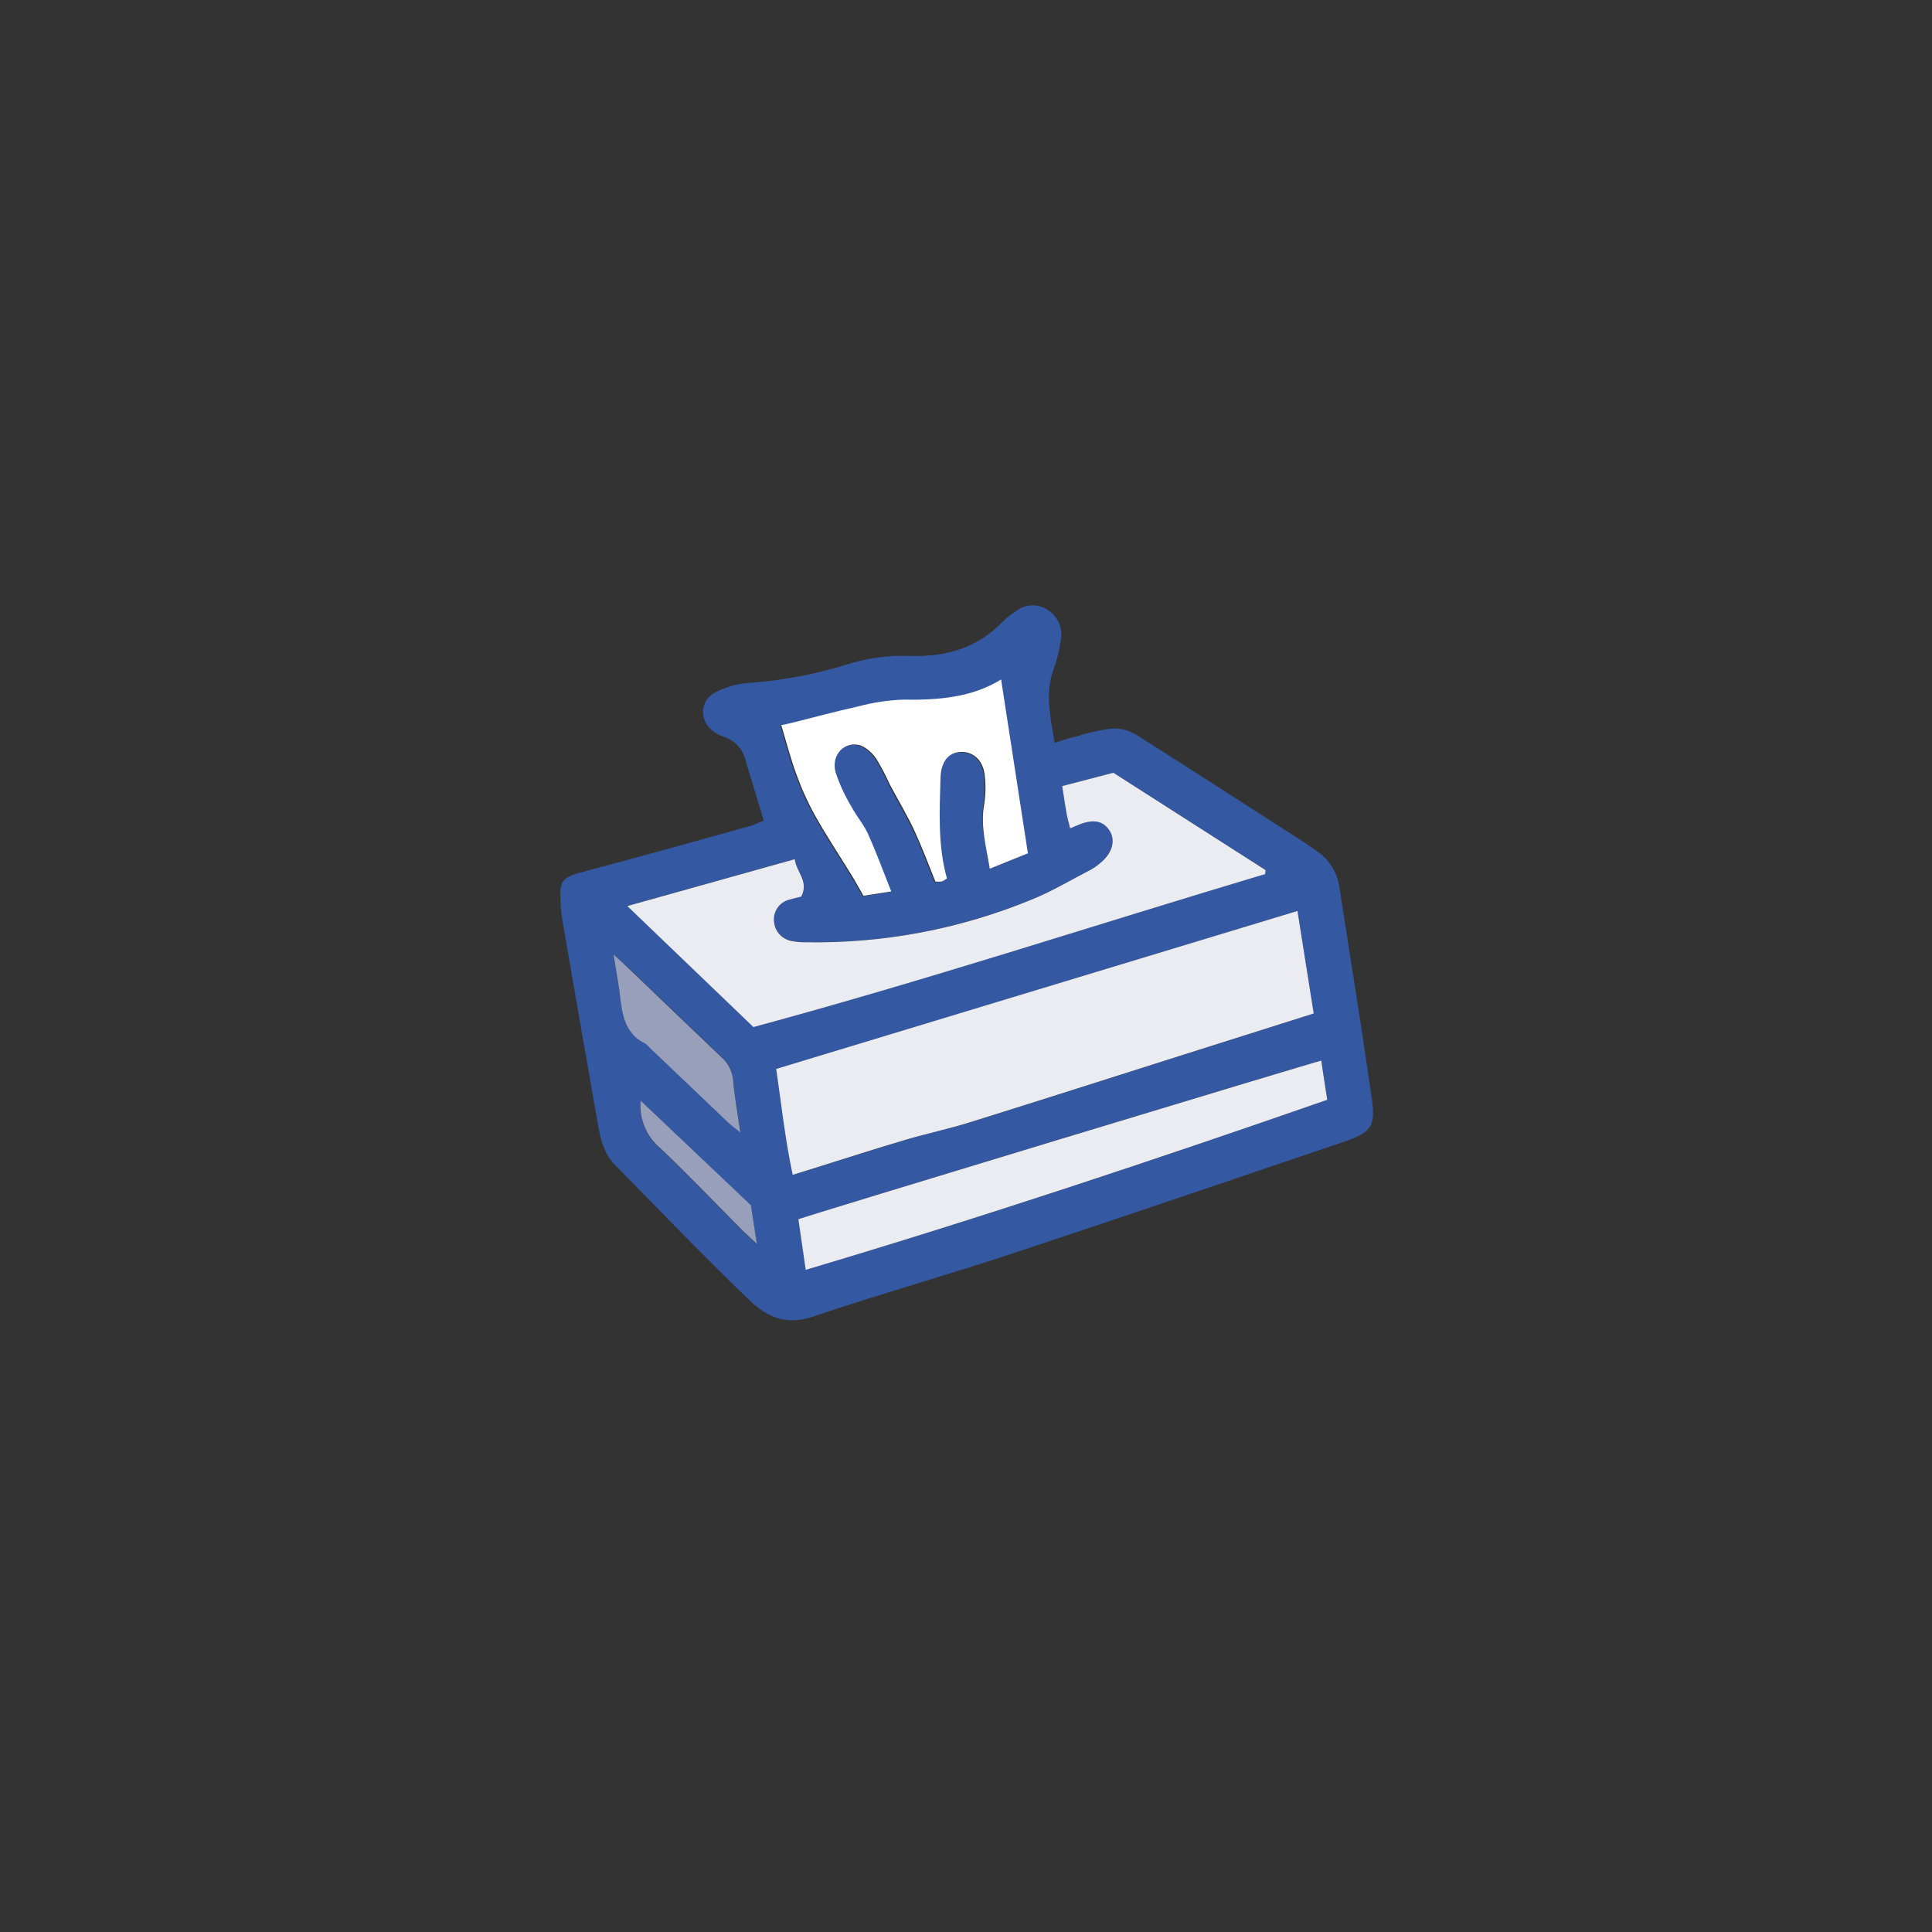 <svg width="300" height="300" viewBox="0 0 300 300" fill="none" xmlns="http://www.w3.org/2000/svg">
<rect x="0" y="0" width="300" height="300" fill="#333333" stroke="none"/>
<path d="M118.6 127.421C117.6 124.091 116.66 121.071 115.76 118.041C115.563 117.197 115.149 116.418 114.56 115.782C113.971 115.145 113.227 114.673 112.4 114.411C111.884 114.236 111.393 113.994 110.94 113.691C108.51 112.041 108.54 108.801 111.15 107.471C112.683 106.687 114.354 106.209 116.07 106.061C121.506 105.688 126.878 104.664 132.07 103.011C135.025 102.125 138.107 101.733 141.19 101.851C146.86 102.031 151.77 100.661 155.75 96.471C156.339 95.906 156.982 95.4 157.67 94.961C158.381 94.379 159.261 94.044 160.178 94.004C161.096 93.964 162.002 94.223 162.76 94.741C163.526 95.248 164.122 95.975 164.468 96.826C164.814 97.677 164.895 98.613 164.7 99.511C164.488 101.04 164.112 102.542 163.58 103.991C162.25 107.691 163.1 111.291 163.75 115.341C165.05 114.941 166.13 114.571 167.22 114.341C168.939 113.777 170.706 113.376 172.5 113.141C173.832 113.05 175.162 113.356 176.32 114.021C184.69 119.291 192.97 124.691 201.32 130.021C202.32 130.661 203.32 131.341 204.27 132.021C205.275 132.653 206.128 133.499 206.769 134.498C207.41 135.497 207.823 136.625 207.98 137.801C209.69 148.631 211.41 159.461 212.98 170.311C213.66 174.941 212.98 175.841 208.64 177.311C191.47 183.111 174.33 188.991 157.13 194.671C146.82 198.081 136.36 201.021 126.07 204.491C122.07 205.841 119 204.421 116.47 201.991C109.34 195.131 102.47 187.991 95.54 180.941C93.41 178.791 93.08 175.941 92.6 173.201C90.8 163.031 89.05 152.851 87.29 142.681C87.168 141.967 87.091 141.245 87.06 140.521C86.82 136.521 87.14 136.271 91.06 135.241C99.65 132.961 108.2 130.561 116.76 128.191C117.33 127.961 117.9 127.691 118.6 127.421ZM203.98 157.371C203.14 152.041 202.32 146.811 201.48 141.451L120.6 165.981C121.38 171.311 121.96 176.831 123.16 182.431L126.59 181.361C131.35 179.871 136.09 178.361 140.87 176.931C144.08 175.931 147.38 175.301 150.57 174.301C161.75 170.811 172.9 167.241 184.06 163.701L203.98 157.371ZM166.16 128.621L167.16 128.191C169.56 127.121 171.23 127.351 172.26 128.891C173.29 130.431 172.72 132.511 170.75 134.081C170.336 134.436 169.887 134.748 169.41 135.011C166.41 136.591 163.41 138.381 160.21 139.661C149.119 144.239 137.207 146.495 125.21 146.291C124.394 146.309 123.579 146.235 122.78 146.071C122.067 145.909 121.426 145.517 120.958 144.955C120.49 144.393 120.22 143.692 120.19 142.961C120.136 142.228 120.34 141.5 120.768 140.903C121.196 140.305 121.819 139.876 122.53 139.691C123.2 139.471 123.9 139.341 124.42 139.211C125.7 136.831 123.67 135.381 123.42 133.391L97.42 140.671L117 159.461C143.84 152.211 170 143.591 196.47 135.701L196.52 135.081L172.89 119.991L164.95 122.061C165.2 123.651 165.39 124.981 165.62 126.301C165.74 127.011 165.95 127.701 166.17 128.621H166.16ZM125.1 197.181C152.5 189.031 179.27 180.111 206.1 170.781C205.76 168.561 205.46 166.621 205.17 164.691C204.63 164.691 124.48 189.031 123.98 189.321C124.33 191.811 124.7 194.391 125.11 197.181H125.1ZM153.68 134.891L159.47 132.581C158.04 123.331 156.68 114.511 155.31 105.581C150.74 108.421 145.47 108.801 140.05 108.721C137.684 108.813 135.335 109.172 133.05 109.791C129.7 110.521 126.38 111.431 123.05 112.261C122.41 112.431 121.75 112.551 121.17 112.681C121.99 115.391 122.64 117.941 123.55 120.391C124.345 122.6 125.319 124.74 126.46 126.791C128.23 129.941 130.24 132.961 132.13 136.041C132.74 137.041 133.29 138.041 133.93 139.171L138.25 138.501C137.01 135.391 135.93 132.421 134.64 129.561C133.98 128.091 132.86 126.831 132.1 125.391C131.071 123.693 130.236 121.885 129.61 120.001C128.86 117.301 131.02 115.001 133.53 115.841C134.567 116.319 135.437 117.095 136.03 118.071C136.773 119.306 137.441 120.585 138.03 121.901C139.34 124.371 140.78 126.781 141.96 129.311C143.14 131.841 144.08 134.451 145.1 136.961C145.432 136.999 145.768 136.999 146.1 136.961C146.387 136.841 146.656 136.683 146.9 136.491C145.5 131.351 145.8 126.091 145.9 120.841C145.96 118.371 147.01 116.921 148.99 116.841C150.97 116.761 152.48 118.081 152.75 120.361C152.947 121.893 152.923 123.446 152.68 124.971C152.23 128.261 153.11 131.381 153.69 134.891H153.68ZM95.26 148.211C95.72 151.071 96.12 153.211 96.38 155.341C96.72 158.101 97.38 160.621 100.17 161.981C100.469 162.186 100.739 162.432 100.97 162.711C104.97 166.531 108.97 170.344 112.97 174.151C113.47 174.631 114.04 175.041 114.97 175.801C114.54 172.801 114.06 170.351 113.86 167.801C113.752 166.355 113.076 165.011 111.98 164.061C107.32 159.641 102.69 155.171 98.05 150.731C97.27 150.041 96.47 149.321 95.27 148.211H95.26ZM99.46 170.901C99.331 172.294 99.54 173.697 100.072 174.991C100.603 176.285 101.439 177.431 102.51 178.331C106.85 182.441 110.97 186.781 115.19 191.021C115.8 191.641 116.45 192.211 117.5 193.191C117.11 190.671 116.82 188.731 116.58 187.191L99.46 170.901Z" fill="#3558A2"/>
<path d="M203.991 157.371L183.991 163.701C172.831 167.241 161.681 170.811 150.501 174.301C147.311 175.301 144.011 175.981 140.801 176.931C136.021 178.341 131.281 179.871 126.521 181.361L123.091 182.431C121.891 176.831 121.311 171.311 120.531 165.981L201.471 141.451C202.331 146.811 203.151 152.041 203.991 157.371Z" fill="#EAECF1"/>
<path d="M166.17 128.622C165.95 127.702 165.74 127.012 165.61 126.302C165.38 124.982 165.19 123.652 164.94 122.062L172.88 119.992L196.51 135.102L196.46 135.722C170.04 143.612 143.83 152.232 116.99 159.482L97.41 140.692L123.41 133.412C123.64 135.412 125.67 136.852 124.41 139.232C123.89 139.362 123.19 139.492 122.52 139.712C121.809 139.897 121.186 140.326 120.758 140.923C120.331 141.521 120.126 142.249 120.18 142.982C120.21 143.713 120.48 144.414 120.948 144.976C121.416 145.538 122.057 145.93 122.77 146.092C123.569 146.256 124.384 146.33 125.2 146.312C137.197 146.516 149.109 144.26 160.2 139.682C163.38 138.402 166.35 136.612 169.4 135.032C169.877 134.769 170.326 134.457 170.74 134.102C172.74 132.532 173.3 130.482 172.25 128.912C171.2 127.342 169.55 127.142 167.15 128.212L166.17 128.622Z" fill="#EAECF1"/>
<path d="M125.111 197.181C124.701 194.391 124.331 191.811 123.971 189.321C124.471 189.031 204.621 164.741 205.161 164.691C205.451 166.621 205.751 168.561 206.091 170.781C179.281 180.101 152.511 189.031 125.111 197.181Z" fill="#EAECF1"/>
<path d="M153.691 134.892C153.111 131.382 152.231 128.262 152.821 124.892C153.064 123.366 153.088 121.814 152.891 120.282C152.621 118.002 151.051 116.652 149.131 116.762C147.211 116.872 146.131 118.322 146.041 120.762C145.901 126.012 145.601 131.272 147.041 136.412C146.796 136.604 146.527 136.762 146.241 136.882C145.908 136.919 145.573 136.919 145.241 136.882C144.241 134.372 143.241 131.742 142.101 129.232C140.961 126.722 139.481 124.292 138.171 121.822C137.582 120.506 136.914 119.227 136.171 117.992C135.578 117.016 134.707 116.239 133.671 115.762C131.161 114.962 129.001 117.222 129.751 119.922C130.376 121.806 131.212 123.614 132.241 125.312C133.001 126.752 134.121 128.012 134.781 129.482C136.071 132.342 137.151 135.312 138.391 138.422L134.071 139.092C133.431 137.982 132.881 136.952 132.271 135.962C130.381 132.882 128.371 129.862 126.601 126.712C125.459 124.661 124.486 122.52 123.691 120.312C122.781 117.862 122.131 115.312 121.311 112.602C121.891 112.472 122.551 112.352 123.191 112.182C126.521 111.352 129.841 110.442 133.191 109.712C135.476 109.092 137.824 108.733 140.191 108.642C145.611 108.722 150.881 108.342 155.451 105.502C156.821 114.422 158.181 123.242 159.611 132.502L153.691 134.892Z" fill="white"/>
<path d="M95.272 148.211C96.472 149.321 97.271 150.041 98.041 150.781C102.681 155.221 107.311 159.691 111.971 164.111C113.067 165.06 113.743 166.405 113.851 167.851C114.051 170.351 114.531 172.851 114.961 175.851C114.031 175.091 113.461 174.681 112.961 174.201C108.961 170.401 104.961 166.588 100.961 162.761C100.73 162.481 100.461 162.236 100.161 162.031C97.382 160.671 96.712 158.151 96.371 155.391C96.132 153.191 95.731 151.101 95.272 148.211Z" fill="#979FBB"/>
<path d="M99.471 170.902L116.601 187.152C116.841 188.732 117.131 190.672 117.521 193.152C116.471 192.152 115.821 191.602 115.211 190.982C110.991 186.742 106.871 182.402 102.531 178.292C101.464 177.397 100.629 176.258 100.096 174.972C99.564 173.685 99.349 172.289 99.471 170.902Z" fill="#979FBB"/>
</svg>
